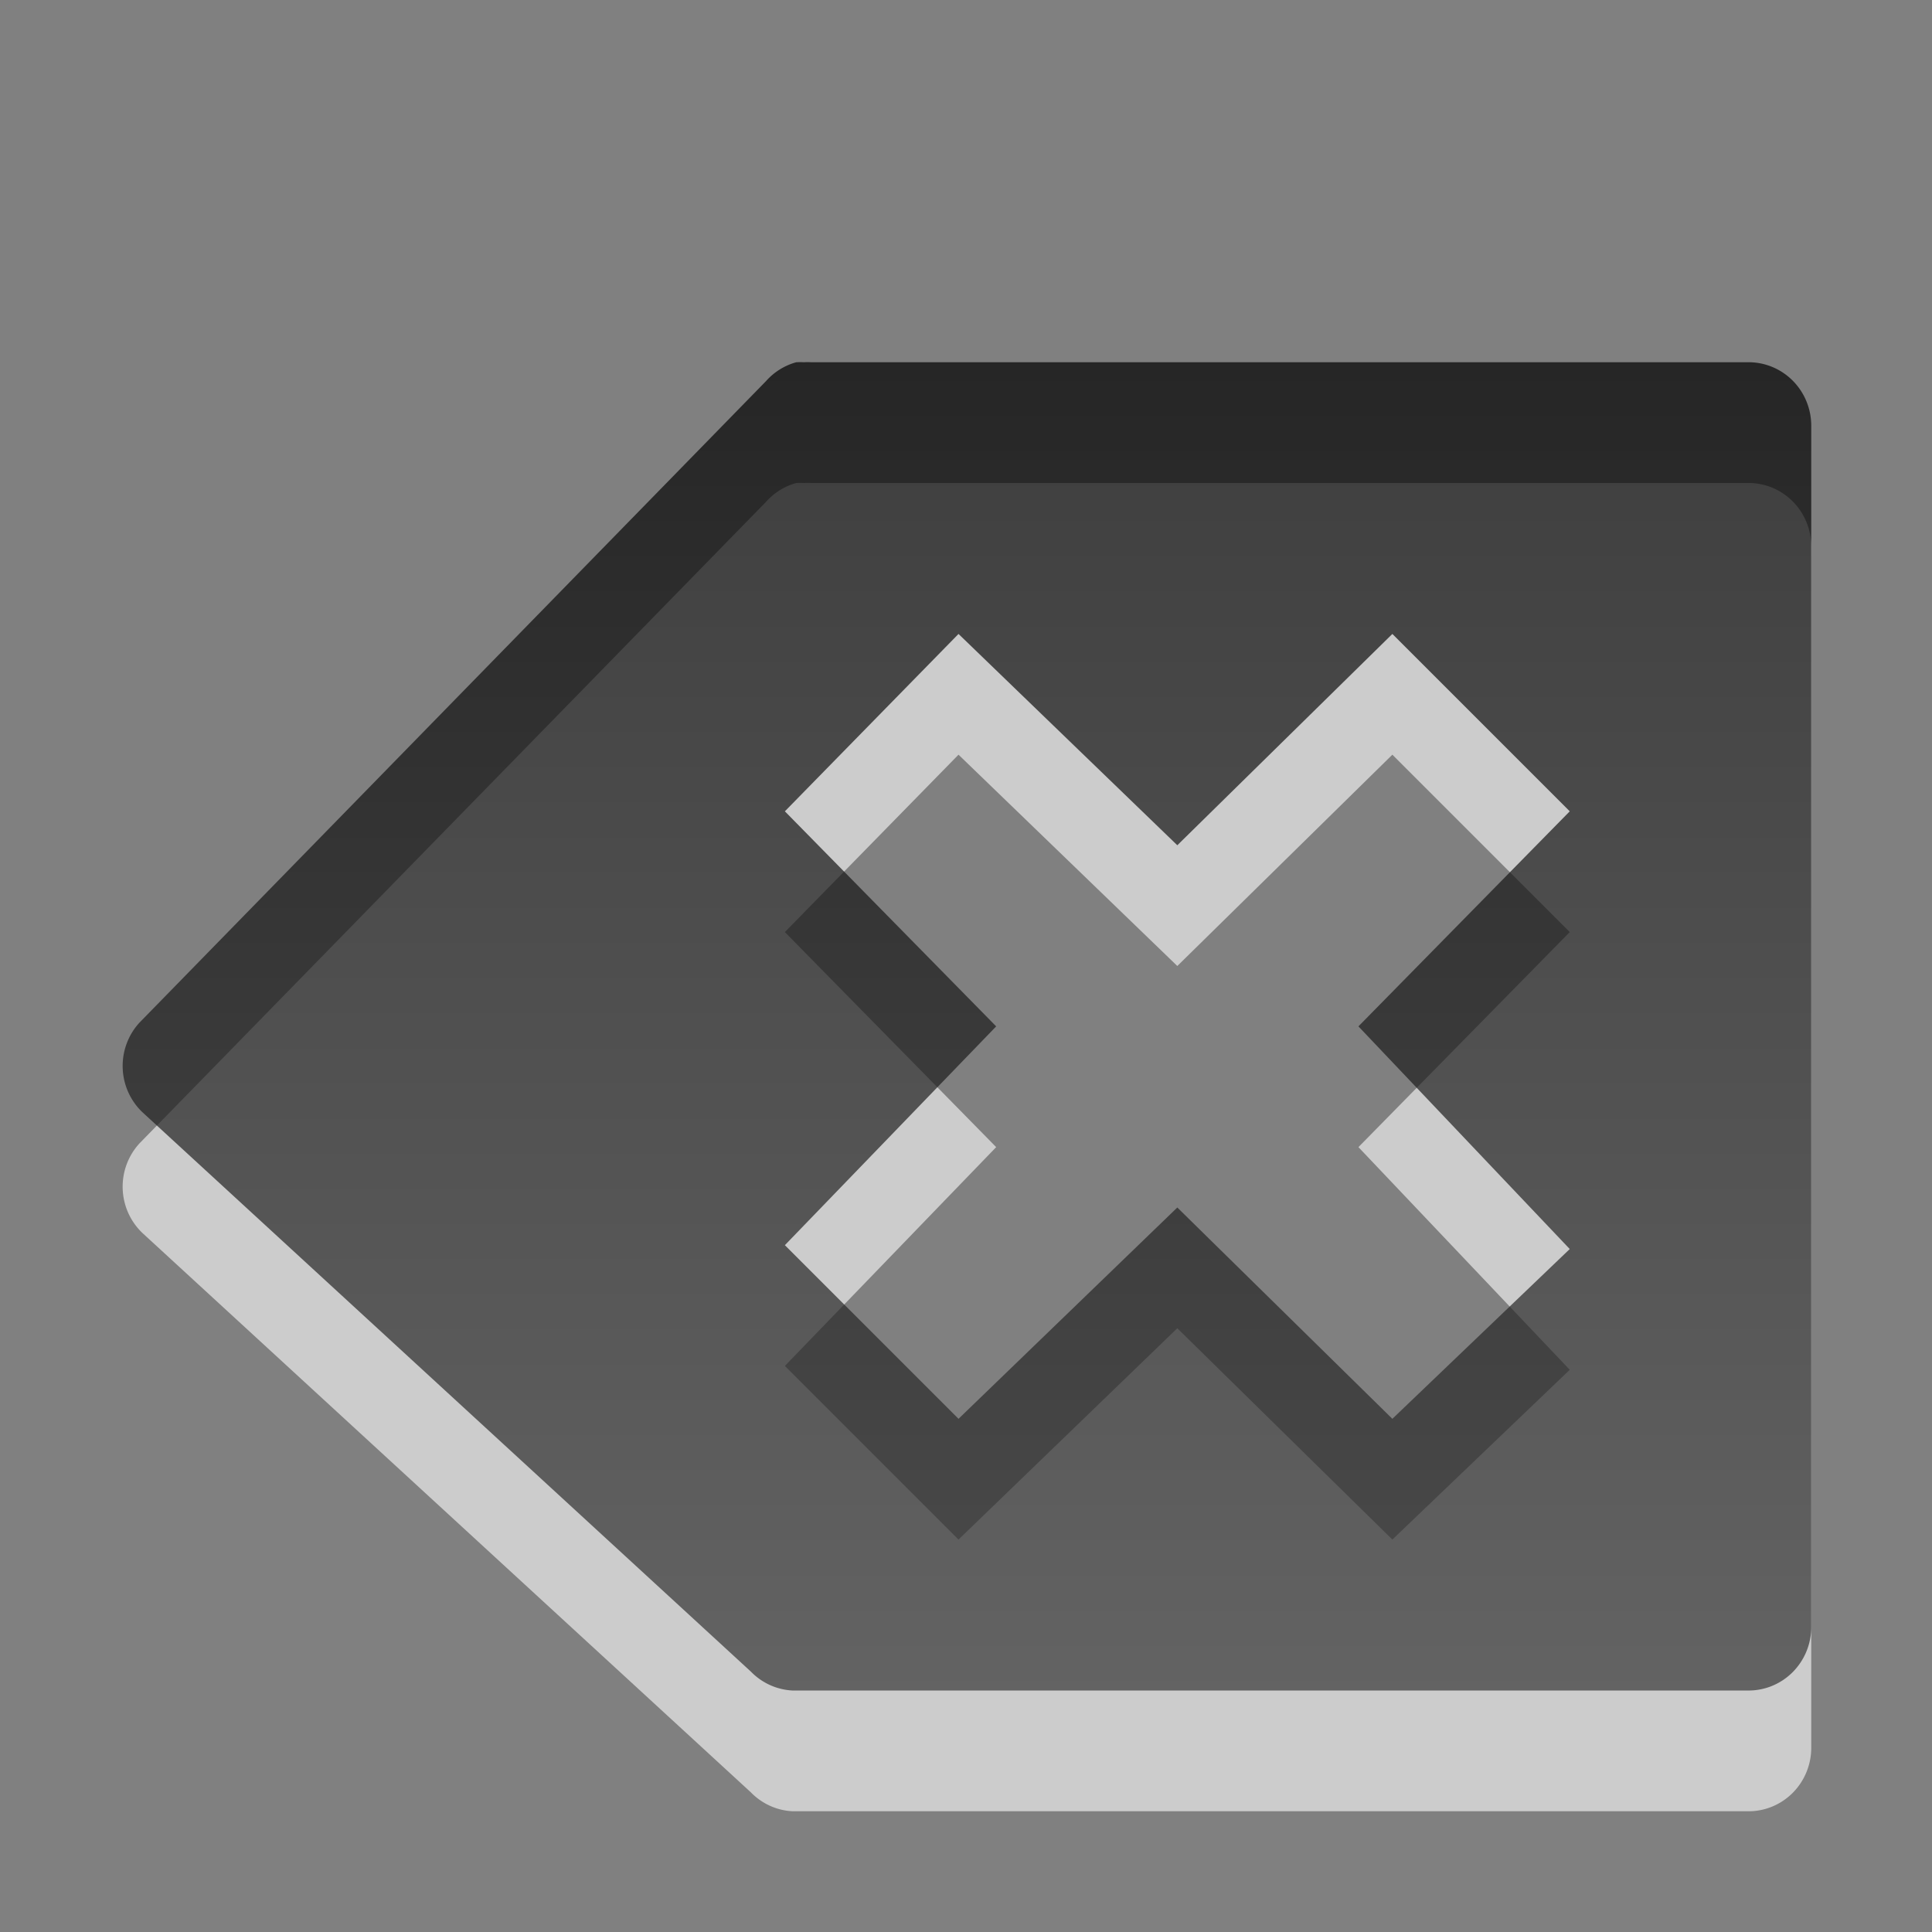 <svg xmlns="http://www.w3.org/2000/svg" xmlns:svg="http://www.w3.org/2000/svg" xmlns:xlink="http://www.w3.org/1999/xlink" id="svg4459" width="22" height="22" version="1.1"><rect width="100%" height="100%" fill="#808080" stroke="none"/><defs id="defs4461"><linearGradient id="linearGradient4363-4" x1="100.777" x2="100.777" y1="17.859" y2="38.055" gradientTransform="matrix(-0.41,0,0,0.545,49.329,-6.729)" gradientUnits="userSpaceOnUse" xlink:href="#linearGradient3587-6-5-3-5"/><linearGradient id="linearGradient3587-6-5-3-5"><stop id="stop3589-9-2-2-6" offset="0" stop-color="#000" stop-opacity="1"/><stop id="stop3591-7-4-73-5" offset="1" stop-color="#363636" stop-opacity="1"/></linearGradient><linearGradient id="linearGradient3763" x1="100.777" x2="100.777" y1="17.859" y2="38.055" gradientTransform="matrix(-0.41,0,0,0.545,49.329,-6.729)" gradientUnits="userSpaceOnUse" xlink:href="#linearGradient3587-6-5-3-5"/></defs><g id="layer1" transform="translate(0,6)"><g id="g3758" transform="matrix(1.375,0,0,1.375,0,-6)"><path id="path4463-3" fill="#fff" fill-opacity="1" fill-rule="nonzero" stroke="none" stroke-width="1" d="m 6.594,4 a 0.519,0.526 0 0 0 -0.25,0.156 l -5.188,5.312 A 0.519,0.526 0 0 0 1.188,10.219 l 5.031,4.625 a 0.519,0.526 0 0 0 0.344,0.156 l 7.906,0 A 0.519,0.526 0 0 0 15,14.469 l 0,-9.938 a 0.519,0.526 0 0 0 -0.531,-0.531 l -7.75,0 a 0.519,0.526 0 0 0 -0.062,0 0.519,0.526 0 0 0 -0.062,0 z m 1.344,2.25 1.812,1.75 1.781,-1.75 L 13,7.719 11.25,9.5 13,11.344 11.531,12.75 9.75,11 7.938,12.75 6.5,11.312 8.25,9.5 6.5,7.719 7.938,6.25 z" color="#000" display="inline" enable-background="accumulate" opacity=".6" overflow="visible" visibility="visible" style="marker:none"/><path id="path4463" fill="url(#linearGradient3763)" fill-opacity="1" fill-rule="nonzero" stroke="none" stroke-width="1" d="m 6.594,3 a 0.519,0.526 0 0 0 -0.25,0.156 l -5.188,5.312 a 0.519,0.526 0 0 0 0.031,0.75 L 6.219,13.844 A 0.519,0.526 0 0 0 6.562,14 l 7.906,0 A 0.519,0.526 0 0 0 15,13.469 l 0,-9.938 a 0.519,0.526 0 0 0 -0.531,-0.531 l -7.75,0 a 0.519,0.526 0 0 0 -0.062,0 0.519,0.526 0 0 0 -0.062,0 z m 1.344,2.25 1.812,1.75 1.781,-1.75 L 13,6.719 11.25,8.5 13,10.344 11.531,11.75 9.75,10 7.938,11.75 6.5,10.312 8.25,8.5 6.5,6.719 7.938,5.25 z" color="#000" display="inline" enable-background="accumulate" opacity=".7" overflow="visible" visibility="visible" style="marker:none"/><rect id="rect2988" width="16" height="16" x="0" y="0" fill="none" stroke="none" opacity=".4" rx="6.705" ry="4.803"/></g></g></svg>